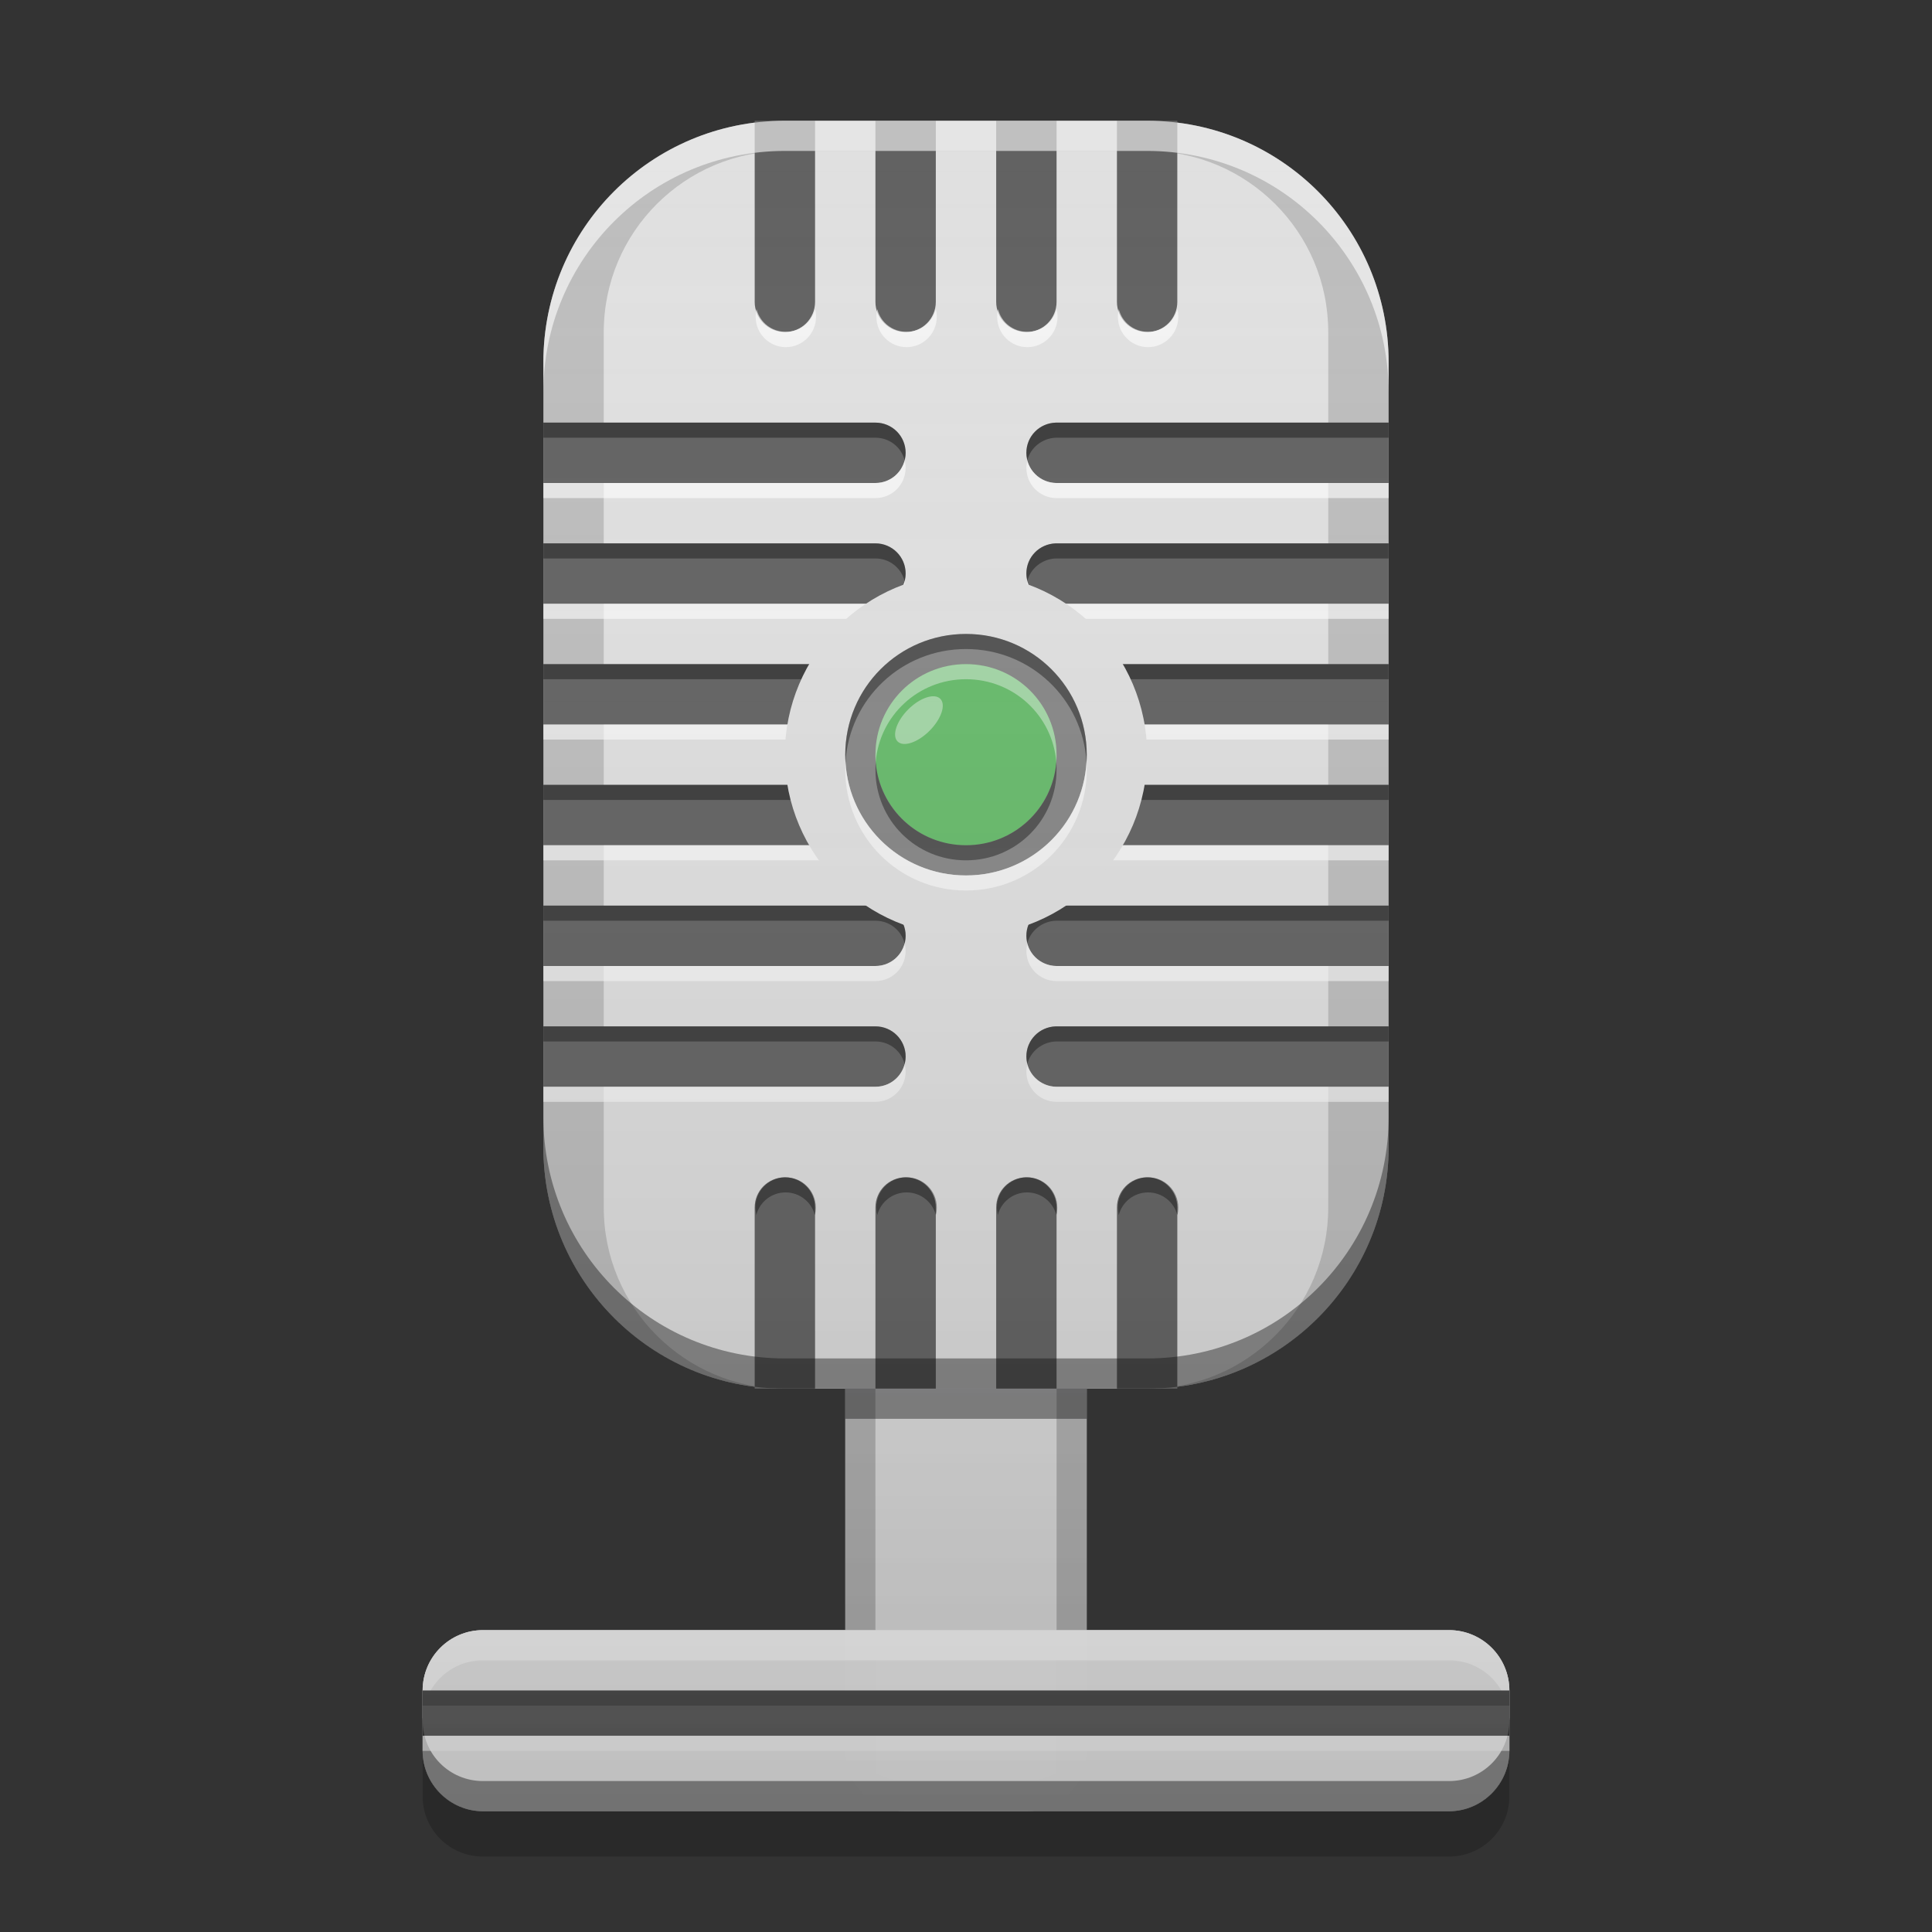 
<svg xmlns="http://www.w3.org/2000/svg" xmlns:xlink="http://www.w3.org/1999/xlink" width="32" height="32" viewBox="0 0 32 32" version="1.1">
<rect x="0" y="0" width="32" height="32" fill="#333333" stroke="none"/>
<defs>
<linearGradient id="linear0" gradientUnits="userSpaceOnUse" x1="32" y1="60" x2="32" y2="4" gradientTransform="matrix(0.5,0,0,0.5,0,0)">
<stop offset="0" style="stop-color:rgb(0%,0%,0%);stop-opacity:0.2;"/>
<stop offset="1" style="stop-color:rgb(100%,100%,100%);stop-opacity:0;"/>
</linearGradient>
</defs>
<g id="surface1">
<path style=" stroke:none;fill-rule:nonzero;fill:rgb(74.118%,74.118%,74.118%);fill-opacity:1;" d="M 13 2 L 19 2 C 21.211 2 23 3.789 23 6 L 23 19 C 23 21.211 21.211 23 19 23 L 13 23 C 10.789 23 9 21.211 9 19 L 9 6 C 9 3.789 10.789 2 13 2 Z M 13 2 "/>
<path style=" stroke:none;fill-rule:nonzero;fill:rgb(87.843%,87.843%,87.843%);fill-opacity:1;" d="M 13 2.5 L 19 2.5 C 20.656 2.5 22 3.844 22 5.5 L 22 20 C 22 21.656 20.656 23 19 23 L 13 23 C 11.344 23 10 21.656 10 20 L 10 5.5 C 10 3.844 11.344 2.5 13 2.5 Z M 13 2.5 "/>
<path style=" stroke:none;fill-rule:nonzero;fill:rgb(38.039%,38.039%,38.039%);fill-opacity:0.996;" d="M 9 7 L 9 8 L 14.5 8 C 14.777 8 15 7.777 15 7.5 C 15 7.223 14.777 7 14.5 7 Z M 17.488 7 C 17.215 7.008 17 7.227 17 7.5 C 17 7.777 17.223 8 17.5 8 C 17.504 8 17.508 8 17.512 8 L 23 8 L 23 7 L 17.512 7 C 17.508 7 17.504 7 17.5 7 C 17.496 7 17.492 7 17.488 7 Z M 9 9 L 9 10 L 14.5 10 C 14.777 10 15 9.777 15 9.5 C 15 9.223 14.777 9 14.5 9 Z M 17.488 9 C 17.215 9.008 17 9.227 17 9.5 C 17 9.777 17.223 10 17.5 10 C 17.504 10 17.508 10 17.512 10 L 23 10 L 23 9 L 17.512 9 C 17.508 9 17.504 9 17.5 9 C 17.496 9 17.492 9 17.488 9 Z M 9 11 L 9 12 L 14.5 12 C 14.777 12 15 11.777 15 11.5 C 15 11.223 14.777 11 14.5 11 Z M 17.488 11 C 17.215 11.008 17 11.227 17 11.5 C 17 11.777 17.223 12 17.5 12 C 17.504 12 17.508 12 17.512 12 L 23 12 L 23 11 L 17.512 11 C 17.508 11 17.504 11 17.5 11 C 17.496 11 17.492 11 17.488 11 Z M 9 13 L 9 14 L 14.5 14 C 14.777 14 15 13.777 15 13.5 C 15 13.223 14.777 13 14.5 13 Z M 17.488 13 C 17.215 13.008 17 13.227 17 13.5 C 17 13.777 17.223 14 17.5 14 C 17.504 14 17.508 14 17.512 14 L 23 14 L 23 13 L 17.512 13 C 17.508 13 17.504 13 17.5 13 C 17.496 13 17.492 13 17.488 13 Z M 9 15 L 9 16 L 14.5 16 C 14.777 16 15 15.777 15 15.5 C 15 15.223 14.777 15 14.5 15 Z M 17.488 15 C 17.215 15.008 17 15.227 17 15.5 C 17 15.777 17.223 16 17.5 16 C 17.504 16 17.508 16 17.512 16 L 23 16 L 23 15 L 17.512 15 C 17.508 15 17.504 15 17.5 15 C 17.496 15 17.492 15 17.488 15 Z M 9 17 L 9 18 L 14.5 18 C 14.777 18 15 17.777 15 17.5 C 15 17.223 14.777 17 14.5 17 Z M 17.488 17 C 17.215 17.008 17 17.227 17 17.5 C 17 17.777 17.223 18 17.5 18 C 17.504 18 17.508 18 17.512 18 L 23 18 L 23 17 L 17.512 17 C 17.508 17 17.504 17 17.5 17 C 17.496 17 17.492 17 17.488 17 Z M 17.488 17 "/>
<path style=" stroke:none;fill-rule:nonzero;fill:rgb(87.843%,87.843%,87.843%);fill-opacity:1;" d="M 14 23 L 14 29 C 14 29.555 14.445 30 15 30 L 17 30 C 17.555 30 18 29.555 18 29 L 18 23 Z M 14 23 "/>
<path style=" stroke:none;fill-rule:nonzero;fill:rgb(0.392%,0.392%,0.392%);fill-opacity:0.4;" d="M 9 7 L 9 7.25 L 14.5 7.25 C 14.734 7.25 14.926 7.406 14.984 7.621 C 14.992 7.582 15 7.543 15 7.5 C 15 7.223 14.777 7 14.5 7 Z M 17.488 7 C 17.215 7.008 17 7.227 17 7.5 C 17 7.543 17.008 7.582 17.016 7.621 C 17.07 7.414 17.262 7.258 17.488 7.25 C 17.492 7.25 17.496 7.25 17.5 7.25 C 17.504 7.25 17.508 7.25 17.512 7.25 L 23 7.25 L 23 7 L 17.512 7 C 17.508 7 17.504 7 17.5 7 C 17.496 7 17.492 7 17.488 7 Z M 9 9 L 9 9.25 L 14.5 9.25 C 14.734 9.25 14.926 9.406 14.984 9.625 C 14.992 9.582 15 9.543 15 9.5 C 15 9.223 14.777 9 14.5 9 Z M 17.488 9 C 17.215 9.008 17 9.227 17 9.5 C 17 9.543 17.008 9.582 17.016 9.621 C 17.07 9.414 17.262 9.258 17.488 9.25 C 17.492 9.25 17.496 9.25 17.5 9.25 C 17.504 9.25 17.508 9.25 17.512 9.25 L 23 9.25 L 23 9 L 17.512 9 C 17.508 9 17.504 9 17.5 9 C 17.496 9 17.492 9 17.488 9 Z M 9 11 L 9 11.25 L 14.5 11.25 C 14.734 11.25 14.926 11.406 14.984 11.625 C 14.992 11.582 15 11.543 15 11.5 C 15 11.223 14.777 11 14.5 11 Z M 17.488 11 C 17.215 11.008 17 11.227 17 11.5 C 17 11.543 17.008 11.582 17.016 11.621 C 17.07 11.414 17.262 11.258 17.488 11.25 C 17.492 11.25 17.496 11.25 17.5 11.25 C 17.504 11.25 17.508 11.25 17.512 11.25 L 23 11.25 L 23 11 L 17.512 11 C 17.508 11 17.504 11 17.5 11 C 17.496 11 17.492 11 17.488 11 Z M 9 13 L 9 13.25 L 14.5 13.25 C 14.734 13.25 14.926 13.406 14.984 13.621 C 14.992 13.582 15 13.543 15 13.5 C 15 13.223 14.777 13 14.5 13 Z M 17.488 13 C 17.215 13.008 17 13.227 17 13.5 C 17 13.543 17.008 13.582 17.016 13.621 C 17.07 13.414 17.262 13.258 17.488 13.25 C 17.492 13.25 17.496 13.25 17.5 13.25 C 17.504 13.25 17.508 13.25 17.512 13.25 L 23 13.25 L 23 13 L 17.512 13 C 17.508 13 17.504 13 17.5 13 C 17.496 13 17.492 13 17.488 13 Z M 9 15 L 9 15.25 L 14.5 15.25 C 14.734 15.25 14.926 15.406 14.984 15.625 C 14.992 15.582 15 15.543 15 15.5 C 15 15.223 14.777 15 14.5 15 Z M 17.488 15 C 17.215 15.008 17 15.227 17 15.5 C 17 15.543 17.008 15.582 17.016 15.621 C 17.07 15.414 17.262 15.258 17.488 15.25 C 17.492 15.25 17.496 15.25 17.5 15.25 C 17.504 15.25 17.508 15.25 17.512 15.25 L 23 15.25 L 23 15 L 17.512 15 C 17.508 15 17.504 15 17.5 15 C 17.496 15 17.492 15 17.488 15 Z M 9 17 L 9 17.25 L 14.5 17.25 C 14.734 17.25 14.926 17.406 14.984 17.625 C 14.992 17.582 15 17.543 15 17.5 C 15 17.223 14.777 17 14.5 17 Z M 17.488 17 C 17.215 17.008 17 17.227 17 17.5 C 17 17.543 17.008 17.582 17.016 17.621 C 17.07 17.414 17.262 17.258 17.488 17.25 C 17.492 17.25 17.496 17.25 17.5 17.25 C 17.504 17.25 17.508 17.25 17.512 17.25 L 23 17.25 L 23 17 L 17.512 17 C 17.508 17 17.504 17 17.5 17 C 17.496 17 17.492 17 17.488 17 Z M 17.488 17 "/>
<path style=" stroke:none;fill-rule:nonzero;fill:rgb(100%,100%,100%);fill-opacity:0.6;" d="M 9 18.25 L 9 18 L 14.5 18 C 14.734 18 14.926 17.844 14.984 17.625 C 14.992 17.668 15 17.707 15 17.75 C 15 18.027 14.777 18.25 14.5 18.25 Z M 17.488 18.25 C 17.215 18.242 17 18.023 17 17.75 C 17 17.707 17.008 17.668 17.016 17.629 C 17.07 17.836 17.262 17.992 17.488 18 C 17.492 18 17.496 18 17.5 18 C 17.504 18 17.508 18 17.512 18 L 23 18 L 23 18.25 L 17.512 18.25 C 17.508 18.25 17.504 18.25 17.5 18.25 C 17.496 18.25 17.492 18.25 17.488 18.25 Z M 9 16.25 L 9 16 L 14.5 16 C 14.734 16 14.926 15.844 14.984 15.625 C 14.992 15.668 15 15.707 15 15.75 C 15 16.027 14.777 16.25 14.5 16.25 Z M 17.488 16.25 C 17.215 16.242 17 16.023 17 15.75 C 17 15.707 17.008 15.668 17.016 15.629 C 17.07 15.836 17.262 15.992 17.488 16 C 17.492 16 17.496 16 17.5 16 C 17.504 16 17.508 16 17.512 16 L 23 16 L 23 16.25 L 17.512 16.25 C 17.508 16.25 17.504 16.25 17.5 16.25 C 17.496 16.25 17.492 16.25 17.488 16.25 Z M 9 14.25 L 9 14 L 14.5 14 C 14.734 14 14.926 13.844 14.984 13.625 C 14.992 13.668 15 13.707 15 13.75 C 15 14.027 14.777 14.25 14.5 14.25 Z M 17.488 14.25 C 17.215 14.242 17 14.023 17 13.75 C 17 13.707 17.008 13.668 17.016 13.629 C 17.07 13.836 17.262 13.992 17.488 14 C 17.492 14 17.496 14 17.5 14 C 17.504 14 17.508 14 17.512 14 L 23 14 L 23 14.25 L 17.512 14.25 C 17.508 14.25 17.504 14.25 17.5 14.25 C 17.496 14.25 17.492 14.25 17.488 14.25 Z M 9 12.25 L 9 12 L 14.5 12 C 14.734 12 14.926 11.844 14.984 11.625 C 14.992 11.668 15 11.707 15 11.75 C 15 12.027 14.777 12.25 14.5 12.25 Z M 17.488 12.25 C 17.215 12.242 17 12.023 17 11.75 C 17 11.707 17.008 11.668 17.016 11.629 C 17.07 11.836 17.262 11.992 17.488 12 C 17.492 12 17.496 12 17.5 12 C 17.504 12 17.508 12 17.512 12 L 23 12 L 23 12.25 L 17.512 12.25 C 17.508 12.25 17.504 12.25 17.5 12.25 C 17.496 12.25 17.492 12.25 17.488 12.25 Z M 9 10.25 L 9 10 L 14.5 10 C 14.734 10 14.926 9.844 14.984 9.625 C 14.992 9.668 15 9.707 15 9.75 C 15 10.027 14.777 10.25 14.5 10.25 Z M 17.488 10.25 C 17.215 10.242 17 10.023 17 9.75 C 17 9.707 17.008 9.668 17.016 9.629 C 17.07 9.836 17.262 9.992 17.488 10 C 17.492 10 17.496 10 17.5 10 C 17.504 10 17.508 10 17.512 10 L 23 10 L 23 10.25 L 17.512 10.25 C 17.508 10.25 17.504 10.25 17.5 10.25 C 17.496 10.25 17.492 10.25 17.488 10.25 Z M 9 8.25 L 9 8 L 14.5 8 C 14.734 8 14.926 7.844 14.984 7.625 C 14.992 7.668 15 7.707 15 7.75 C 15 8.027 14.777 8.25 14.5 8.25 Z M 17.488 8.25 C 17.215 8.242 17 8.023 17 7.75 C 17 7.707 17.008 7.668 17.016 7.629 C 17.07 7.836 17.262 7.992 17.488 8 C 17.492 8 17.496 8 17.5 8 C 17.504 8 17.508 8 17.512 8 L 23 8 L 23 8.25 L 17.512 8.25 C 17.508 8.25 17.504 8.25 17.5 8.25 C 17.496 8.25 17.492 8.25 17.488 8.25 Z M 17.488 8.25 "/>
<path style=" stroke:none;fill-rule:nonzero;fill:rgb(38.039%,38.039%,38.039%);fill-opacity:1;" d="M 13.5 2 L 12.5 2 L 12.5 4.988 C 12.5 4.992 12.5 4.996 12.5 5 C 12.5 5.277 12.723 5.5 13 5.5 C 13.277 5.5 13.5 5.277 13.5 5 C 13.5 4.996 13.5 4.992 13.5 4.988 Z M 14.5 2 L 14.5 5 C 14.5 5.277 14.723 5.5 15 5.5 C 15.277 5.5 15.5 5.277 15.5 5 C 15.5 4.996 15.5 4.992 15.5 4.988 L 15.5 2 Z M 16.5 2 L 16.5 5 C 16.5 5.277 16.723 5.5 17 5.5 C 17.277 5.5 17.5 5.277 17.5 5 C 17.5 4.996 17.5 4.992 17.5 4.988 L 17.5 2 Z M 18.5 2 L 18.5 5 C 18.5 5.277 18.723 5.5 19 5.5 C 19.277 5.5 19.5 5.277 19.5 5 C 19.5 4.996 19.5 4.992 19.5 4.988 L 19.5 2 Z M 18.5 2 "/>
<path style=" stroke:none;fill-rule:nonzero;fill:rgb(100%,100%,100%);fill-opacity:0.6;" d="M 13 2 C 10.785 2 9 3.785 9 6 L 9 6.5 C 9 4.285 10.785 2.5 13 2.5 L 19 2.5 C 21.215 2.5 23 4.285 23 6.5 L 23 6 C 23 3.785 21.215 2 19 2 Z M 13 2 "/>
<path style=" stroke:none;fill-rule:nonzero;fill:rgb(87.843%,87.843%,87.843%);fill-opacity:1;" d="M 16 9.5 C 17.656 9.5 19 10.844 19 12.5 C 19 14.156 17.656 15.5 16 15.5 C 14.344 15.5 13 14.156 13 12.5 C 13 10.844 14.344 9.5 16 9.5 Z M 16 9.5 "/>
<path style=" stroke:none;fill-rule:nonzero;fill:rgb(0%,0%,0%);fill-opacity:0.4;" d="M 16 10.5 C 17.105 10.5 18 11.395 18 12.5 C 18 13.605 17.105 14.5 16 14.5 C 14.895 14.5 14 13.605 14 12.5 C 14 11.395 14.895 10.5 16 10.5 Z M 16 10.5 "/>
<path style=" stroke:none;fill-rule:nonzero;fill:rgb(40%,73.333%,41.569%);fill-opacity:0.996;" d="M 16 11 C 16.828 11 17.5 11.672 17.5 12.5 C 17.5 13.328 16.828 14 16 14 C 15.172 14 14.5 13.328 14.5 12.5 C 14.5 11.672 15.172 11 16 11 Z M 16 11 "/>
<path style=" stroke:none;fill-rule:nonzero;fill:rgb(100%,100%,100%);fill-opacity:0.4;" d="M 15.574 11.574 C 15.672 11.672 15.59 11.91 15.395 12.105 C 15.203 12.297 14.965 12.379 14.867 12.281 C 14.77 12.184 14.848 11.945 15.043 11.75 C 15.238 11.555 15.477 11.477 15.574 11.574 Z M 15.574 11.574 "/>
<path style=" stroke:none;fill-rule:nonzero;fill:rgb(38.039%,38.039%,38.039%);fill-opacity:0.996;" d="M 12.988 19.5 C 12.715 19.508 12.5 19.727 12.5 20 L 12.5 23 L 13.5 23 L 13.5 20 C 13.5 19.723 13.277 19.5 13 19.5 C 12.996 19.5 12.992 19.5 12.988 19.5 Z M 15 19.5 C 14.723 19.5 14.5 19.723 14.5 20 L 14.5 23 L 15.5 23 L 15.5 20 C 15.5 19.727 15.285 19.508 15.012 19.5 C 15.008 19.5 15.004 19.5 15 19.5 Z M 16.988 19.5 C 16.715 19.508 16.5 19.727 16.5 20 L 16.5 23 L 17.5 23 L 17.5 20 C 17.5 19.723 17.277 19.5 17 19.5 C 16.996 19.5 16.992 19.5 16.988 19.5 Z M 18.988 19.5 C 18.715 19.508 18.5 19.727 18.5 20 L 18.5 23 L 19.5 23 L 19.5 20 C 19.5 19.723 19.277 19.5 19 19.5 C 18.996 19.5 18.992 19.5 18.988 19.5 Z M 18.988 19.5 "/>
<path style=" stroke:none;fill-rule:nonzero;fill:rgb(0%,0%,0%);fill-opacity:0.4;" d="M 16 10.5 C 14.891 10.5 14 11.391 14 12.5 C 14 12.543 14 12.582 14.004 12.625 C 14.066 11.574 14.934 10.75 16 10.75 C 17.066 10.75 17.934 11.574 17.996 12.625 C 18 12.582 18 12.543 18 12.5 C 18 11.391 17.109 10.5 16 10.5 Z M 16 10.5 "/>
<path style=" stroke:none;fill-rule:nonzero;fill:rgb(100%,100%,100%);fill-opacity:0.6;" d="M 16 14.75 C 14.891 14.75 14 13.859 14 12.75 C 14 12.707 14 12.668 14.004 12.625 C 14.066 13.676 14.934 14.5 16 14.5 C 17.066 14.5 17.934 13.676 17.996 12.625 C 18 12.668 18 12.707 18 12.75 C 18 13.859 17.109 14.75 16 14.75 Z M 16 14.75 "/>
<path style=" stroke:none;fill-rule:nonzero;fill:rgb(100%,100%,100%);fill-opacity:0.4;" d="M 16 11 C 15.168 11 14.5 11.668 14.5 12.5 C 14.5 12.543 14.5 12.582 14.504 12.625 C 14.566 11.852 15.211 11.25 16 11.25 C 16.789 11.25 17.434 11.852 17.496 12.625 C 17.5 12.582 17.5 12.543 17.5 12.5 C 17.5 11.668 16.832 11 16 11 Z M 16 11 "/>
<path style=" stroke:none;fill-rule:nonzero;fill:rgb(0.392%,0.392%,0.392%);fill-opacity:0.4;" d="M 16 14.25 C 15.168 14.25 14.5 13.582 14.5 12.75 C 14.5 12.707 14.5 12.668 14.504 12.625 C 14.566 13.398 15.211 14 16 14 C 16.789 14 17.434 13.398 17.496 12.625 C 17.5 12.668 17.5 12.707 17.5 12.75 C 17.5 13.582 16.832 14.25 16 14.25 Z M 16 14.25 "/>
<path style=" stroke:none;fill-rule:nonzero;fill:rgb(0.392%,0.392%,0.392%);fill-opacity:0.4;" d="M 15.004 19.5 C 14.73 19.508 14.516 19.727 14.516 20 C 14.516 20.043 14.52 20.086 14.531 20.125 C 14.586 19.91 14.781 19.75 15.016 19.75 C 15.25 19.75 15.445 19.91 15.5 20.125 C 15.512 20.086 15.516 20.043 15.516 20 C 15.516 19.723 15.293 19.5 15.016 19.5 C 15.012 19.5 15.008 19.5 15.004 19.5 Z M 15.004 19.5 "/>
<path style=" stroke:none;fill-rule:nonzero;fill:rgb(0.392%,0.392%,0.392%);fill-opacity:0.4;" d="M 17 19.5 C 16.73 19.508 16.512 19.727 16.512 20 C 16.512 20.043 16.52 20.086 16.527 20.125 C 16.582 19.91 16.777 19.75 17.012 19.75 C 17.246 19.75 17.441 19.91 17.496 20.125 C 17.508 20.086 17.512 20.043 17.512 20 C 17.512 19.723 17.289 19.5 17.012 19.5 C 17.008 19.5 17.004 19.5 17 19.5 Z M 17 19.5 "/>
<path style=" stroke:none;fill-rule:nonzero;fill:rgb(0.392%,0.392%,0.392%);fill-opacity:0.4;" d="M 19.004 19.5 C 18.73 19.508 18.516 19.727 18.516 20 C 18.516 20.043 18.52 20.086 18.531 20.125 C 18.586 19.91 18.781 19.75 19.016 19.75 C 19.25 19.75 19.445 19.91 19.5 20.125 C 19.512 20.086 19.516 20.043 19.516 20 C 19.516 19.723 19.293 19.5 19.016 19.5 C 19.012 19.5 19.008 19.5 19.004 19.5 Z M 19.004 19.5 "/>
<path style=" stroke:none;fill-rule:nonzero;fill:rgb(100%,100%,100%);fill-opacity:0.6;" d="M 12.531 5.121 C 12.52 5.164 12.516 5.203 12.516 5.25 C 12.516 5.523 12.738 5.75 13.016 5.75 C 13.293 5.75 13.516 5.523 13.516 5.25 C 13.516 5.203 13.512 5.164 13.5 5.121 C 13.445 5.34 13.25 5.496 13.016 5.496 C 12.781 5.496 12.586 5.34 12.531 5.121 Z M 12.531 5.121 "/>
<path style=" stroke:none;fill-rule:nonzero;fill:rgb(100%,100%,100%);fill-opacity:0.6;" d="M 14.531 5.121 C 14.52 5.164 14.516 5.203 14.516 5.25 C 14.516 5.523 14.738 5.75 15.016 5.75 C 15.293 5.75 15.516 5.523 15.516 5.25 C 15.516 5.203 15.512 5.164 15.5 5.121 C 15.445 5.34 15.25 5.496 15.016 5.496 C 14.781 5.496 14.586 5.34 14.531 5.121 Z M 14.531 5.121 "/>
<path style=" stroke:none;fill-rule:nonzero;fill:rgb(100%,100%,100%);fill-opacity:0.6;" d="M 16.531 5.121 C 16.52 5.164 16.516 5.203 16.516 5.25 C 16.516 5.523 16.738 5.75 17.016 5.75 C 17.293 5.75 17.516 5.523 17.516 5.25 C 17.516 5.203 17.512 5.164 17.5 5.121 C 17.445 5.34 17.25 5.496 17.016 5.496 C 16.781 5.496 16.586 5.34 16.531 5.121 Z M 16.531 5.121 "/>
<path style=" stroke:none;fill-rule:nonzero;fill:rgb(100%,100%,100%);fill-opacity:0.6;" d="M 18.531 5.121 C 18.52 5.164 18.516 5.203 18.516 5.25 C 18.516 5.523 18.738 5.75 19.016 5.75 C 19.293 5.75 19.516 5.523 19.516 5.25 C 19.516 5.203 19.512 5.164 19.5 5.121 C 19.445 5.34 19.25 5.496 19.016 5.496 C 18.781 5.496 18.586 5.34 18.531 5.121 Z M 18.531 5.121 "/>
<path style=" stroke:none;fill-rule:nonzero;fill:rgb(0%,0%,0%);fill-opacity:0.4;" d="M 13 23 C 10.785 23 9 21.215 9 19 L 9 18.5 C 9 20.715 10.785 22.5 13 22.5 L 19 22.5 C 21.215 22.5 23 20.715 23 18.5 L 23 19 C 23 21.215 21.215 23 19 23 Z M 13 23 "/>
<path style=" stroke:none;fill-rule:nonzero;fill:rgb(0.392%,0.392%,0.392%);fill-opacity:0.4;" d="M 13 19.5 C 12.73 19.508 12.512 19.727 12.512 20 C 12.512 20.043 12.52 20.086 12.527 20.125 C 12.582 19.91 12.777 19.75 13.012 19.75 C 13.246 19.75 13.441 19.91 13.496 20.125 C 13.508 20.086 13.512 20.043 13.512 20 C 13.512 19.723 13.289 19.5 13.012 19.5 C 13.008 19.5 13.004 19.5 13 19.5 Z M 13 19.5 "/>
<path style=" stroke:none;fill-rule:nonzero;fill:rgb(0%,0%,0%);fill-opacity:0.4;" d="M 14 28.5 L 14 29 C 14 29.555 14.445 30 15 30 L 17 30 C 17.555 30 18 29.555 18 29 L 18 28.5 C 18 29.055 17.555 29.5 17 29.5 L 15 29.5 C 14.445 29.5 14 29.055 14 28.5 Z M 14 28.5 "/>
<path style=" stroke:none;fill-rule:nonzero;fill:rgb(0%,0%,0%);fill-opacity:0.2;" d="M 17.5 23 L 17.5 29.367 C 17.801 29.195 18 28.871 18 28.5 L 18 23 Z M 18 29 C 18 29.02 18 29.043 18 29.062 C 18 29.043 18 29.02 18 29 Z M 17.996 29.078 C 17.996 29.09 17.992 29.105 17.992 29.121 C 17.992 29.105 17.996 29.09 17.996 29.078 Z M 17.996 29.078 "/>
<path style=" stroke:none;fill-rule:nonzero;fill:rgb(0%,0%,0%);fill-opacity:0.2;" d="M 14.5 23 L 14.5 29.367 C 14.199 29.195 14 28.871 14 28.5 L 14 23 Z M 14 29 C 14 29.02 14 29.043 14 29.062 C 14 29.043 14 29.02 14 29 Z M 14.004 29.074 C 14.004 29.09 14.008 29.105 14.008 29.121 C 14.008 29.105 14.004 29.09 14.004 29.074 Z M 14.004 29.074 "/>
<path style=" stroke:none;fill-rule:nonzero;fill:rgb(0%,0.784%,1.176%);fill-opacity:0.4;" d="M 14 23 L 18 23 L 18 23.5 L 14 23.5 Z M 14 23 "/>
<path style=" stroke:none;fill-rule:nonzero;fill:rgb(93.333%,93.333%,93.333%);fill-opacity:0.988;" d="M 8 27 L 24 27 C 24.551 27 25 27.449 25 28 L 25 29 C 25 29.551 24.551 30 24 30 L 8 30 C 7.449 30 7 29.551 7 29 L 7 28 C 7 27.449 7.449 27 8 27 Z M 8 27 "/>
<path style=" stroke:none;fill-rule:nonzero;fill:rgb(100%,100%,100%);fill-opacity:0.8;" d="M 8 27 C 7.445 27 7 27.445 7 28 L 7 28.5 C 7 27.945 7.445 27.5 8 27.5 L 24 27.5 C 24.555 27.5 25 27.945 25 28.5 L 25 28 C 25 27.445 24.555 27 24 27 Z M 8 27 "/>
<path style=" stroke:none;fill-rule:nonzero;fill:rgb(38.039%,38.039%,38.039%);fill-opacity:0.996;" d="M 7 28 L 25 28 L 25 28.75 L 7 28.75 Z M 7 28 "/>
<path style=" stroke:none;fill-rule:nonzero;fill:rgb(0%,0%,0%);fill-opacity:0.4;" d="M 8 30 C 7.445 30 7 29.555 7 29 L 7 28.5 C 7 29.055 7.445 29.5 8 29.5 L 24 29.5 C 24.555 29.5 25 29.055 25 28.5 L 25 29 C 25 29.555 24.555 30 24 30 Z M 8 30 "/>
<path style=" stroke:none;fill-rule:nonzero;fill:rgb(0%,0%,0%);fill-opacity:0.2;" d="M 7 29 L 7 29.75 C 7 30.305 7.445 30.75 8 30.75 L 24 30.75 C 24.555 30.75 25 30.305 25 29.75 L 25 29 C 25 29.555 24.555 30 24 30 L 8 30 C 7.445 30 7 29.555 7 29 Z M 7 29 "/>
<path style=" stroke:none;fill-rule:nonzero;fill:rgb(0%,0%,0%);fill-opacity:0.2;" d="M 7 28 L 25 28 L 25 28.25 L 7 28.25 Z M 7 28 "/>
<path style=" stroke:none;fill-rule:nonzero;fill:rgb(100%,100%,100%);fill-opacity:0.6;" d="M 7 28.75 L 25 28.75 L 25 29 L 7 29 Z M 7 28.75 "/>
<path style=" stroke:none;fill-rule:nonzero;fill:url(#linear0);" d="M 13 2 C 10.785 2 9 3.785 9 6 L 9 19 C 9 21.164 10.703 22.914 12.844 22.996 C 12.895 23 12.949 23 13 23 L 14 23 L 14 27 L 8 27 C 7.445 27 7 27.445 7 28 L 7 29 C 7 29.555 7.445 30 8 30 L 24 30 C 24.555 30 25 29.555 25 29 L 25 28 C 25 27.445 24.555 27 24 27 L 18 27 L 18 23 L 19 23 C 19.051 23 19.105 23 19.156 22.996 C 21.297 22.914 23 21.164 23 19 L 23 6 C 23 3.785 21.215 2 19 2 Z M 13 2 "/>
</g>
</svg>
